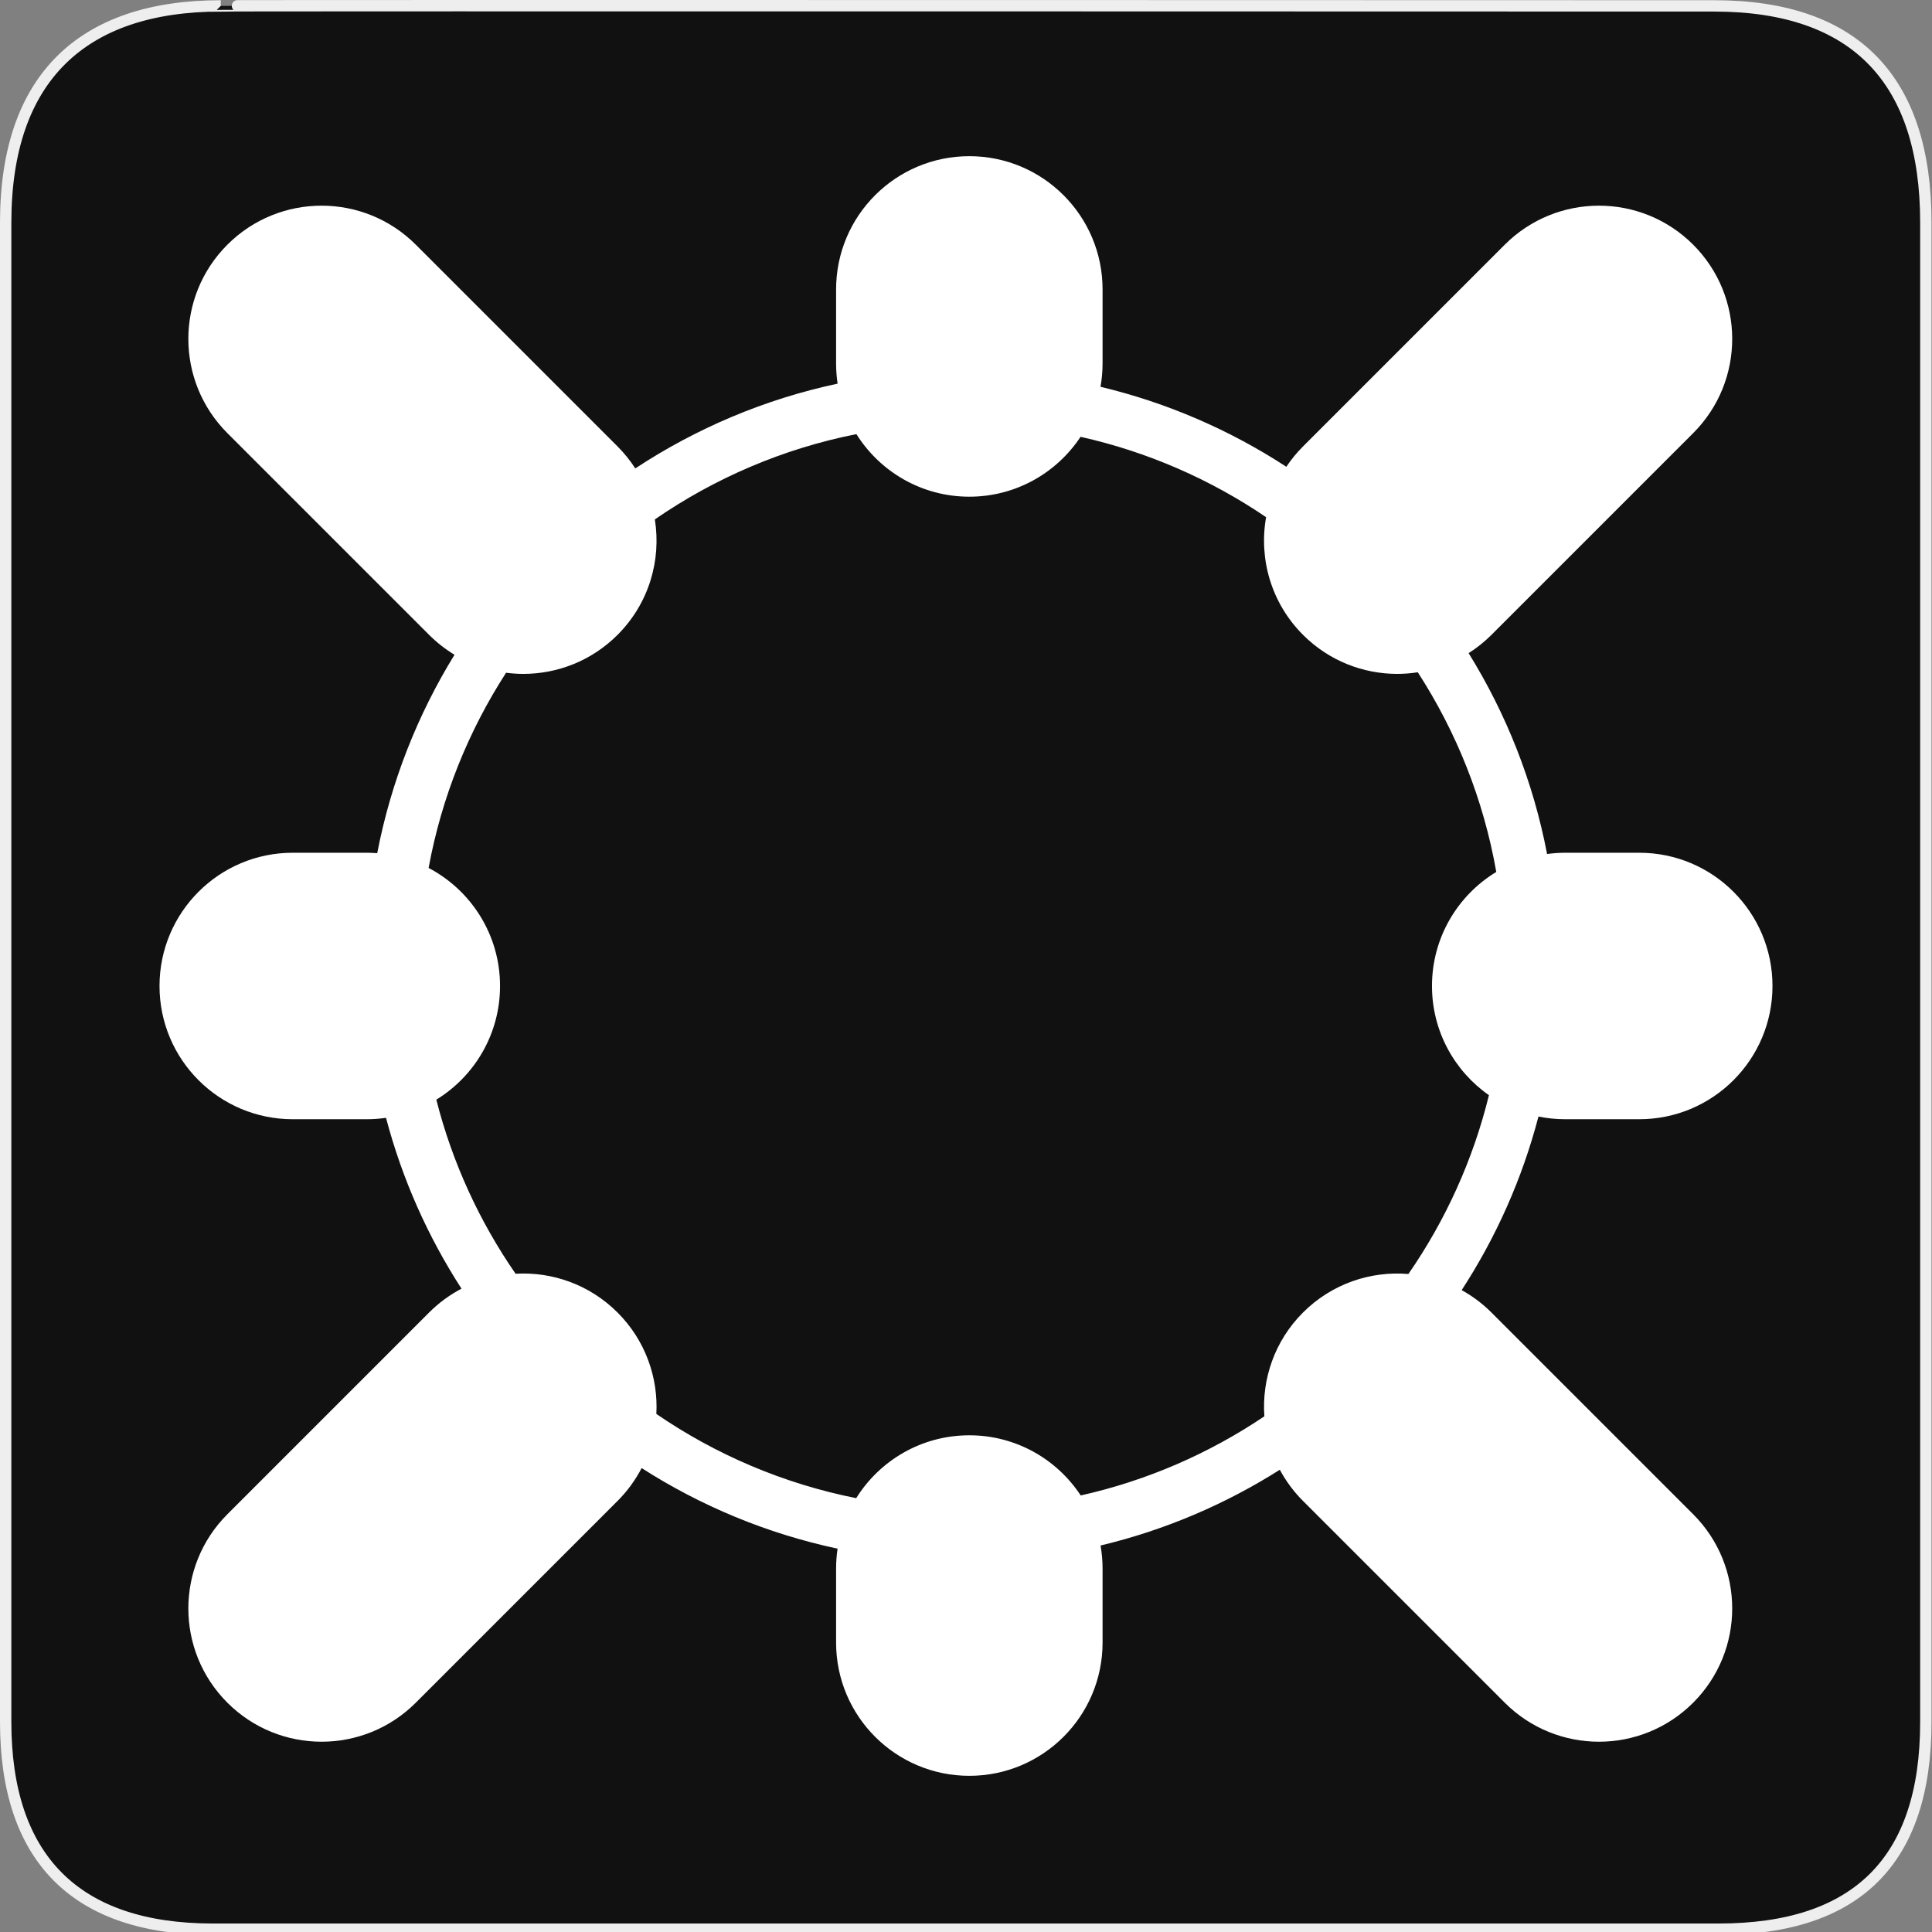 <?xml version="1.0" encoding="utf-8"?>
<!-- Generator: Adobe Illustrator 15.0.0, SVG Export Plug-In . SVG Version: 6.00 Build 0)  -->
<!DOCTYPE svg PUBLIC "-//W3C//DTD SVG 1.1//EN" "http://www.w3.org/Graphics/SVG/1.1/DTD/svg11.dtd">
<svg version="1.1" xmlns="http://www.w3.org/2000/svg" xmlns:xlink="http://www.w3.org/1999/xlink" x="0px" y="0px" width="580px"
	 height="580px" viewBox="0 0 580 580" enable-background="new 0 0 580 580" xml:space="preserve">
<rect x="0" y="0" width="580" height="580" fill="#808080" stroke="none"/>
<g id="Layer_2">
	<g id="g1327">
		<path id="path1329" fill="#111111" stroke="#EEEEEE" stroke-width="3.408" d="M66.275,1.768
			c-41.335,0-64.571,21.371-64.571,65.036v450.123c0,40.844,20.894,62.229,62.192,62.229H515.92
			c41.307,0,62.229-20.316,62.229-62.229V66.804c0-42.601-20.923-65.036-63.522-65.036C514.624,1.768,66.133,1.625,66.275,1.768z"/>
	</g>
</g>
<g id="svg2" inkscape:output_extension="org.inkscape.output.svg.inkscape" inkscape:version="0.46" sodipodi:docname="waste_bin.svg" sodipodi:version="0.32" xmlns:inkscape="http://www.inkscape.org/namespaces/inkscape" xmlns:rdf="http://www.w3.org/1999/02/22-rdf-syntax-ns#" xmlns:svg="http://www.w3.org/2000/svg" xmlns:sodipodi="http://sodipodi.sourceforge.net/DTD/sodipodi-0.dtd" xmlns:cc="http://creativecommons.org/ns#" xmlns:dc="http://purl.org/dc/elements/1.1/">
	<path fill="#FFFFFF" d="M469.889,336h22.225c22.092,0,40-17.908,40-40c0-22.092-17.908-40-40-40h-22.225
		c-1.848,0-3.664,0.136-5.445,0.379c-4.16-21.746-12.27-42.104-23.555-60.3c2.43-1.544,4.734-3.367,6.854-5.487l60.564-60.564
		c15.621-15.621,15.621-40.947,0-56.568s-40.947-15.621-56.568,0l-60.564,60.564c-1.9,1.901-3.566,3.949-5.006,6.103
		c-16.855-10.983-35.668-19.2-55.791-24.008c0.402-2.276,0.623-4.614,0.623-7.005V86.887c0-22.091-17.908-40-40-40
		c-22.091,0-40,17.909-40,40v22.226c0,2.06,0.156,4.083,0.457,6.058c-22.009,4.698-42.528,13.456-60.738,25.452
		c-1.511-2.336-3.282-4.553-5.329-6.6l-60.563-60.564c-15.621-15.621-40.947-15.62-56.569,0c-15.621,15.621-15.621,40.948,0,56.569
		l60.563,60.564c2.345,2.345,4.912,4.331,7.628,5.972c-11.086,18.003-19.067,38.11-23.205,59.57
		c-1.035-0.08-2.077-0.134-3.132-0.134H87.887c-22.091,0-40,17.908-40,40c0,22.092,17.909,40,40,40h22.226
		c1.961,0,3.888-0.148,5.774-0.422c4.854,18.42,12.575,35.686,22.663,51.287c-3.5,1.834-6.787,4.221-9.728,7.162l-60.563,60.564
		c-15.621,15.621-15.621,40.949,0,56.568c7.811,7.811,18.047,11.717,28.284,11.717s20.474-3.906,28.285-11.717l60.563-60.564
		c2.981-2.98,5.389-6.318,7.233-9.871c17.727,11.357,37.584,19.664,58.822,24.197c-0.291,1.947-0.445,3.938-0.445,5.965v22.227
		c0,22.092,17.909,40,40,40c22.092,0,40-17.908,40-40v-22.227c0-2.359-0.215-4.666-0.607-6.912
		c19.342-4.623,37.473-12.395,53.818-22.746c1.807,3.365,4.123,6.527,6.963,9.367l60.564,60.564
		c7.811,7.811,18.047,11.717,28.285,11.717c10.236,0,20.473-3.906,28.283-11.717c15.621-15.621,15.621-40.947,0-56.568
		l-60.564-60.564c-2.719-2.719-5.734-4.951-8.938-6.725c10.297-15.826,18.162-33.373,23.055-52.109
		C464.453,335.721,467.139,336,469.889,336z M422.814,382.461c-11.324-0.947-22.975,2.902-31.641,11.566
		c-8.541,8.543-12.4,19.986-11.602,31.158c-16.492,11.111-35.123,19.279-55.131,23.762c-7.148-10.875-19.453-18.061-33.441-18.061
		c-14.333,0-26.898,7.545-33.961,18.873c-21.886-4.348-42.205-13.094-59.996-25.279c0.591-10.947-3.29-22.09-11.652-30.453
		c-8.403-8.402-19.614-12.277-30.613-11.641c-10.823-15.662-18.978-33.301-23.794-52.26c11.474-7.031,19.13-19.684,19.13-34.127
		c0-15.393-8.699-28.747-21.445-35.435c3.903-21.255,11.944-41.079,23.259-58.603c1.719,0.223,3.448,0.344,5.179,0.344
		c10.236,0,20.475-3.906,28.284-11.715c9.438-9.438,13.164-22.417,11.197-34.66c17.915-12.358,38.412-21.224,60.507-25.605
		c7.073,11.28,19.61,18.786,33.906,18.786c13.952,0,26.229-7.147,33.387-17.976c20.238,4.526,39.068,12.825,55.703,24.125
		c-2.213,12.437,1.475,25.719,11.084,35.329c7.811,7.811,18.047,11.716,28.285,11.716c2.061,0,4.121-0.167,6.164-0.483
		c11.576,17.887,19.74,38.175,23.568,59.941c-11.57,7.009-19.303,19.718-19.303,34.235c0,13.57,6.764,25.555,17.098,32.787
		C442.211,348.283,433.916,366.412,422.814,382.461z"/>
</g>
</svg>
